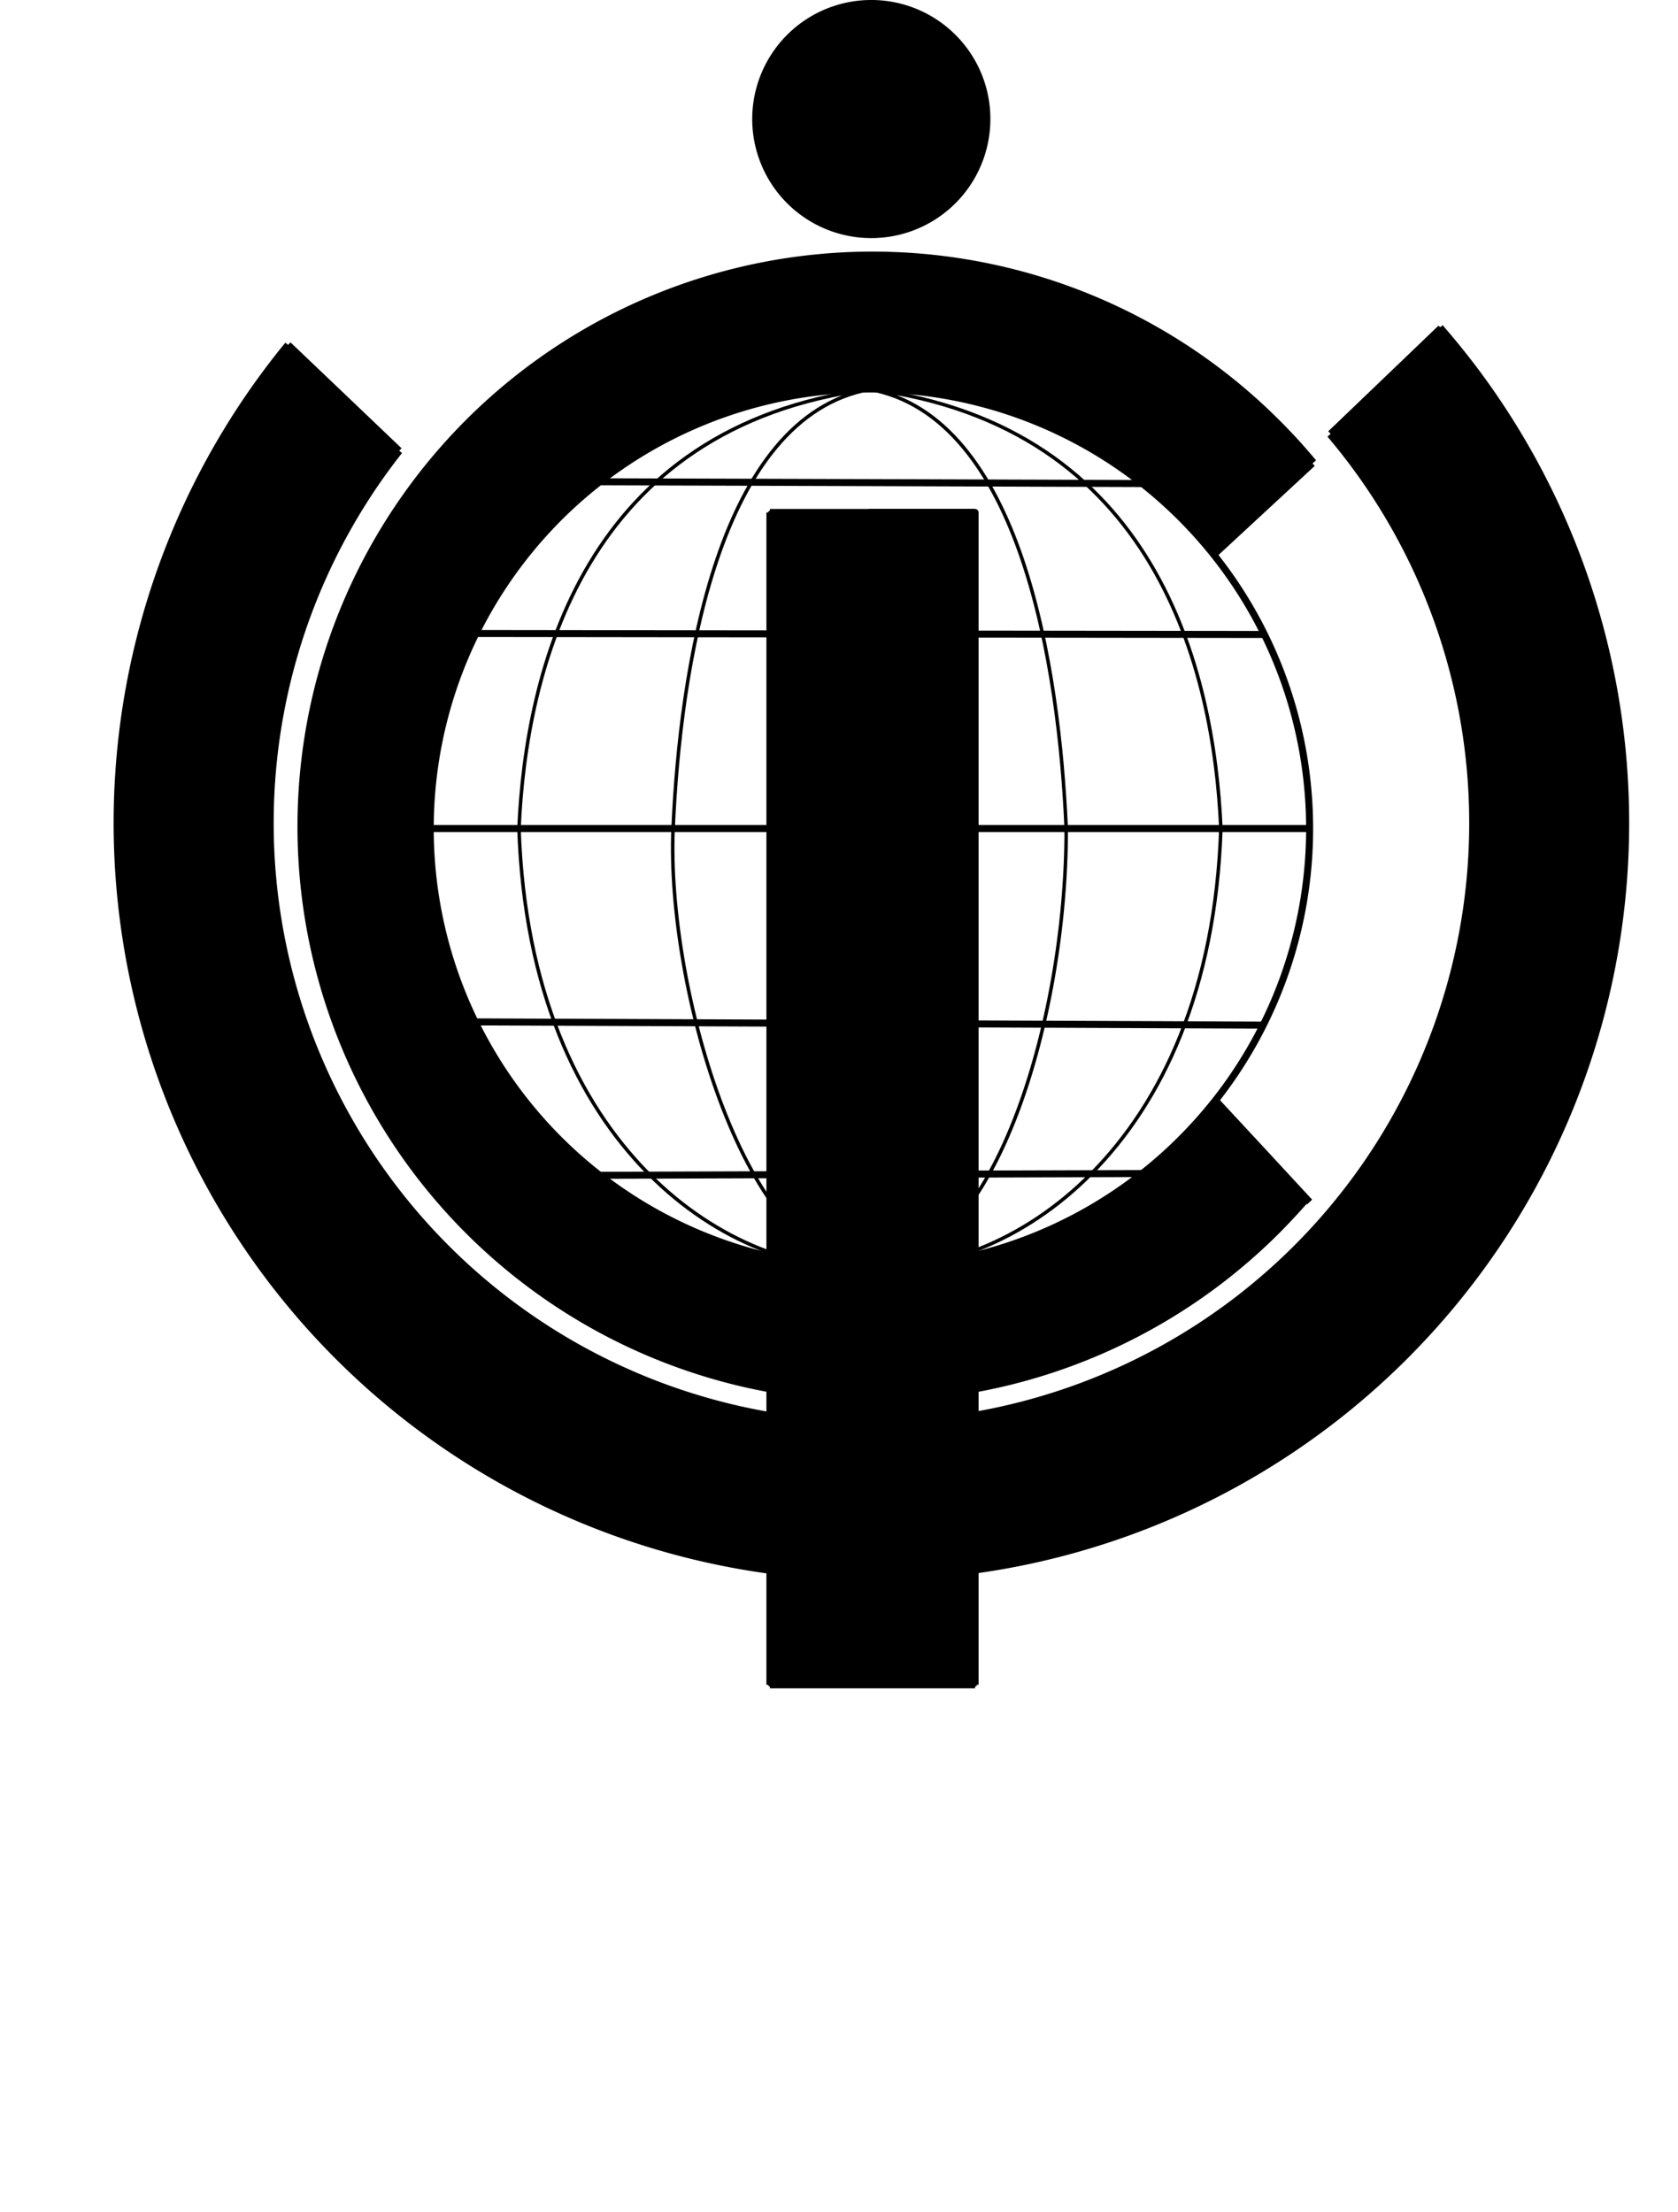 <svg id="Layer_1" data-name="Layer 1" xmlns="http://www.w3.org/2000/svg" xmlns:xlink="http://www.w3.org/1999/xlink" viewBox="0 0 239 315.13"><defs><style>.cls-1,.cls-4,.cls-5,.cls-6{fill:none;}.cls-2{clip-path:url(#clip-path);}.cls-3{fill:#fff;fill-rule:evenodd;opacity:0;}.cls-4,.cls-5,.cls-6{stroke:#000;}.cls-4{stroke-miterlimit:10;}.cls-5,.cls-6{stroke-linecap:round;stroke-linejoin:round;}.cls-5{stroke-width:0.5px;}</style><clipPath id="clip-path" transform="translate(-817.13 -278.5)"><polygon class="cls-1" points="827 593 946.5 593 1066 593 1066 436 1066 279 946.5 279 827 279 827 436 827 593"/></clipPath></defs><title>UCI Logo</title><g class="cls-2"><polygon class="cls-3" points="0 1.13 119.5 1.13 239 1.13 239 158.13 239 315.13 119.5 315.13 0 315.13 0 158.13 0 1.13"/></g><path d="M952.87,283.82A16.44,16.44,0,1,1,941.24,279,16.38,16.38,0,0,1,952.87,283.82Z" transform="translate(-817.13 -278.5)"/><path class="cls-4" d="M957.69,295.45a16.46,16.46,0,1,1-4.82-11.63A16.39,16.39,0,0,1,957.69,295.45Z" transform="translate(-817.13 -278.5)"/><path class="cls-5" d="M941.07,333.94c20.34,2.66,32.58,12.64,39.86,24.79s9.6,26.47,10.09,37.79c-0.76,23.11-8.45,39-18.35,49.06s-22,14.1-31.59,13.53c-8.79,0-16.05-10-21-22.8s-7.57-28.46-7.08-39.78,2.08-26,6.26-38.33,11-22.32,21.81-24.25H941c-20.34,2.66-32.58,12.64-39.86,24.79s-9.6,26.47-10.09,37.79c0.76,23.11,8.45,39,18.35,49.06s22,14.1,31.59,13.53h-0.07c8.79,0,15.82-8.78,20.65-21s7.45-27.86,7.42-41.6c-0.49-11.32-2.08-26-6.26-38.33s-11-22.32-21.81-24.25" transform="translate(-817.13 -278.5)"/><line class="cls-6" x1="123.88" y1="55" x2="123.88" y2="55"/><path class="cls-5" d="M941.07,351.5" transform="translate(-817.13 -278.5)"/><polyline class="cls-5" points="138.88 73 124.27 73 109.67 73 109.67 156.5 109.67 240 124.27 240 138.88 240 138.88 156.5 138.88 73"/><line class="cls-6" x1="123.88" y1="73" x2="138.88" y2="73"/><polyline class="cls-4" points="85.52 68.63 124.11 68.75 162.71 68.88"/><polyline class="cls-4" points="180.11 90.38 123.98 90.31 67.86 90.24"/><path d="M1026.89,330.88a107.43,107.43,0,1,1-168.73-3.25l7.91,7.55,7.91,7.54a85.65,85.65,0,1,0,132.6-2.35l0.08-.07,7.86-7.54,7.81-7.49Q1024.7,328,1026.89,330.88Z" transform="translate(-817.13 -278.5)"/><path class="cls-4" d="M1022.23,325.16l0.1,0.11q2.37,2.73,4.56,5.61a107.43,107.43,0,1,1-168.73-3.25" transform="translate(-817.13 -278.5)"/><path class="cls-4" d="M1006.58,340.37A85.64,85.64,0,1,1,874,342.72" transform="translate(-817.13 -278.5)"/><polyline class="cls-4" points="56.85 64.22 48.95 56.68 41.03 49.13"/><polyline class="cls-4" points="205.26 46.71 205.21 46.77 197.4 54.26 189.53 61.8"/><polyline class="cls-4" points="61.37 118.02 85.52 118.02 109.67 118.02 124.27 118.02 138.88 118.02 162.71 118.02 186.53 118.02"/><polyline class="cls-4" points="179.93 146.03 123.84 145.8 67.74 145.57"/><path d="M1004.2,344.37l-0.16.13-14,13a62.58,62.58,0,1,0-4.67,83.28,64.3,64.3,0,0,0,4.91-5.52l6.59,7.1,6.39,6.9-0.05.05q-2,2.29-4.13,4.44a81.41,81.41,0,1,1,0-115C1000.85,340.52,1002.57,342.41,1004.2,344.37Z" transform="translate(-817.13 -278.5)"/><path class="cls-4" d="M1003.17,449.31q-2,2.29-4.13,4.44a81.41,81.41,0,1,1,0-115c1.81,1.8,3.53,3.69,5.16,5.65" transform="translate(-817.13 -278.5)"/><path class="cls-4" d="M990,357.5a62.59,62.59,0,0,1,.24,77.76,64.3,64.3,0,0,1-4.91,5.52A62.62,62.62,0,1,1,990,357.5Z" transform="translate(-817.13 -278.5)"/><line class="cls-4" x1="172.88" y1="79" x2="186.92" y2="66"/><polyline class="cls-4" points="186.53 171.23 186.09 170.76 179.71 163.86 173.12 156.76 172.88 156.5"/><polyline class="cls-4" points="85.52 167.42 124.11 167.29 162.71 167.17"/><rect x="109.66" y="73" width="29.21" height="167"/><line class="cls-4" x1="109.66" y1="73" x2="109.66" y2="240"/><line class="cls-4" x1="138.88" y1="240" x2="109.66" y2="240"/><line class="cls-4" x1="138.88" y1="73" x2="138.88" y2="240"/><line class="cls-4" x1="109.66" y1="73" x2="138.88" y2="73"/></svg>